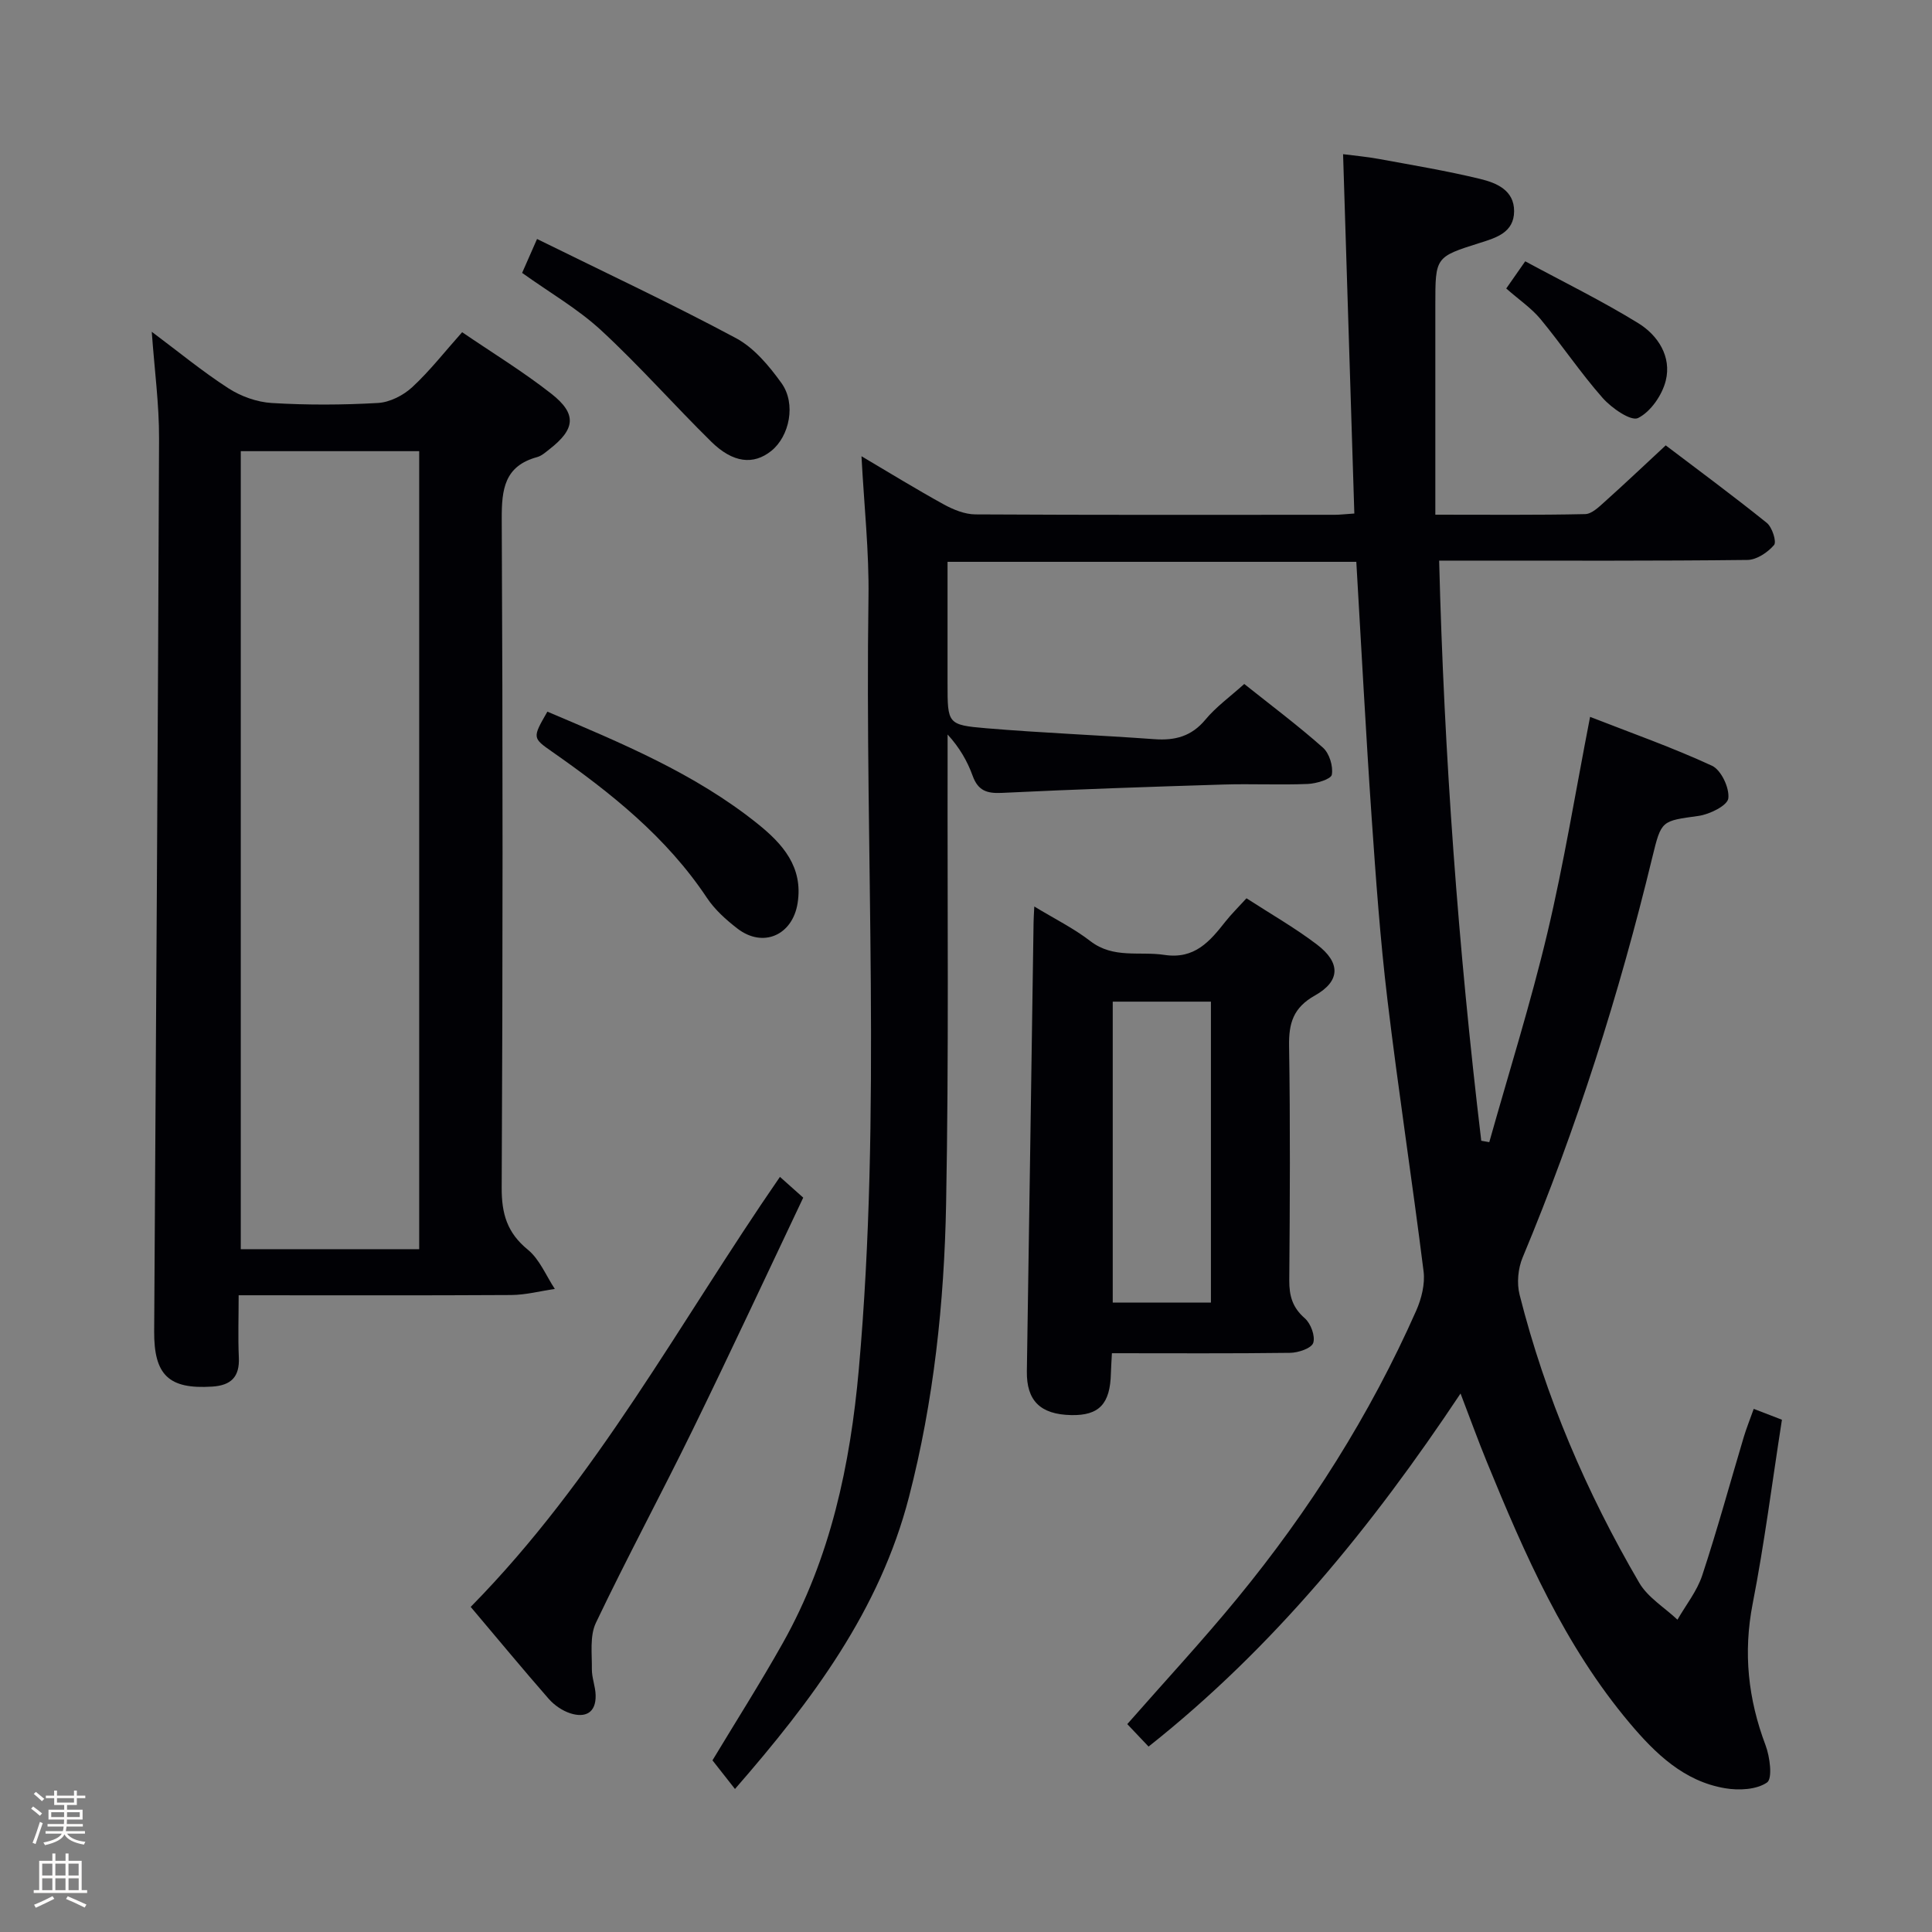 <svg enable-background="new 0 0 400 400" viewBox="0 0 400 400" xmlns="http://www.w3.org/2000/svg"><rect x="0" y="0" width="400" height="400" fill="#808080" stroke="none"/><path d="m6.44 374.46.42-.45c.65.47 1.27.95 1.85 1.44l-.45.49c-.65-.56-1.25-1.06-1.82-1.48m.93 7.33-.63-.26c.55-1.36 1.05-2.8 1.52-4.33.19.1.38.19.59.27-.46 1.29-.95 2.73-1.48 4.32m-.38-10.38.44-.42c.43.34 1.01.82 1.74 1.44l-.49.49c-.53-.51-1.09-1.01-1.69-1.51m2.5.35h1.72v-1.04h.59v1.04h3.52v-1.04h.59v1.04h1.75v.53h-1.75v1.42h-2.03v.97h3.22v2.03h-3.24c0 .35-.01.66-.03.93h3.32v.53h-3.37c-.03.27-.08.58-.15.94h3.96v.53h-3.71c.67.92 1.93 1.48 3.79 1.68-.13.24-.23.44-.29.59-2.13-.38-3.48-1.08-4.04-2.12-.43.97-1.77 1.72-4.03 2.23-.09-.19-.2-.37-.33-.55 2.1-.42 3.37-1.03 3.81-1.83h-3.36v-.53h3.58c.08-.29.13-.61.16-.94h-3.33v-.53h3.39c.02-.27.04-.58.04-.93h-3.23v-2.03h3.25v-.97h-2.07v-1.42h-1.73zm1.12 3.44v1h2.65c.01-.3.02-.44.01-.4v-.25-.35zm1.19-2h3.52v-.91h-3.52zm4.71 2h-2.63v.59c0 .15-.01.28-.01.4h2.64z" fill="#fcfbfa"/><path d="m13.56 383.74h.63v1.52h2.72v6.07h1.13v.6h-11.06v-.6h1.13v-6.07h2.73v-1.52h.63v1.52h2.1v-1.52zm-2.69 8.83.38.56c-1.24.63-2.53 1.25-3.85 1.85-.1-.21-.21-.42-.34-.63 1.36-.55 2.63-1.15 3.81-1.78m-2.13-4.27h2.1v-2.45h-2.1zm0 3.04h2.1v-2.46h-2.1zm2.72-3.04h2.1v-2.45h-2.1zm0 3.04h2.1v-2.46h-2.1zm6.07 3.6c-1.41-.71-2.7-1.3-3.86-1.78l.35-.56c1.45.62 2.75 1.19 3.88 1.72zm-1.25-9.09h-2.1v2.45h2.1zm-2.09 5.49h2.1v-2.46h-2.1z" fill="#fcfbfa"/><g fill="#010105"><path d="m280.81 116.32c-28.19 0-55.97 0-84.63 0v8.21 17c0 8.31-.02 8.57 8.04 9.25 11.58.97 23.21 1.42 34.8 2.26 4.26.31 7.67-.58 10.55-4.05 2.2-2.65 5.1-4.73 8.04-7.38 5.51 4.39 11.09 8.57 16.29 13.18 1.33 1.18 2.15 3.85 1.84 5.6-.16.93-3.21 1.85-4.99 1.92-5.82.24-11.67-.06-17.49.12-15.29.47-30.58.99-45.85 1.73-3.11.15-4.92-.47-6.03-3.53-1.09-3.02-2.71-5.85-5.19-8.56v5.23c-.06 30.66.27 61.33-.31 91.99-.39 20.43-2.54 40.75-7.69 60.66-6.06 23.44-19.99 42.04-36.02 60.44-1.73-2.2-3.15-4.02-4.66-5.93 4.72-7.84 9.87-15.94 14.56-24.28 9.89-17.58 13.98-36.96 15.74-56.7 4.74-53.2 1.21-106.55 2-159.82.14-9.43-.9-18.87-1.45-29.2 5.86 3.46 11.4 6.87 17.09 10 1.96 1.07 4.3 2.02 6.47 2.04 24.83.14 49.66.09 74.49.08.98 0 1.96-.13 3.99-.26-.77-24.71-1.54-49.23-2.33-74.4 2.37.31 4.92.53 7.41.99 7.02 1.29 14.07 2.46 20.99 4.14 3.34.81 7.04 2.32 7.01 6.7s-3.68 5.47-7.09 6.54c-9.22 2.91-9.22 2.92-9.22 12.8v43.47c11.11 0 21.07.1 31.02-.12 1.37-.03 2.85-1.48 4.04-2.55 4.09-3.66 8.08-7.45 12.64-11.68 6.55 4.97 13.86 10.36 20.93 16.05 1.11.9 2.07 3.91 1.5 4.58-1.3 1.52-3.58 3.06-5.49 3.09-19 .22-38 .14-56.99.14-1.99 0-3.99 0-6.86 0 1.03 40.34 3.96 80.29 8.72 120.11.55.1 1.1.19 1.66.29 4.05-14.41 8.56-28.72 12.02-43.27 3.44-14.49 5.82-29.22 8.85-44.78 8.54 3.34 17.07 6.34 25.24 10.12 1.9.88 3.64 4.59 3.38 6.75-.18 1.49-3.84 3.3-6.14 3.63-7.7 1.08-7.72.85-9.6 8.6-6.85 28.29-15.63 55.96-26.85 82.84-.95 2.27-1.23 5.3-.63 7.68 5.33 21.08 13.82 40.91 24.77 59.65 1.78 3.05 5.24 5.12 7.92 7.65 1.75-3.05 4.05-5.91 5.13-9.18 3.12-9.45 5.74-19.07 8.59-28.61.56-1.87 1.3-3.68 2.07-5.86 2.18.84 3.97 1.53 5.84 2.25-2.02 12.93-3.62 25.6-6.06 38.1-1.98 10.17-.94 19.72 2.67 29.3.91 2.4 1.47 6.89.31 7.7-2.17 1.5-5.83 1.68-8.67 1.2-8.54-1.43-14.47-7.2-19.77-13.49-13.48-16.01-21.73-34.92-29.56-54.04-1.82-4.44-3.45-8.96-5.46-14.2-18.34 27.55-38.7 52.59-64.59 73.1-1.61-1.7-2.95-3.11-4.41-4.65 7.72-8.8 15.5-17.18 22.75-26.01 14.96-18.22 27.51-38 37.07-59.59 1.09-2.47 1.85-5.5 1.53-8.11-2.35-18.78-5.24-37.5-7.49-56.29-1.5-12.53-2.4-25.15-3.27-37.75-1.21-17.56-2.12-35.12-3.17-52.89z"/><path d="m49.41 268.17c0 4.67-.15 8.79.04 12.9.18 4.01-1.62 5.76-5.51 6.01-8.98.58-12.08-2.37-12.02-11.45.38-61.6.78-123.19 1.01-184.79.03-7.1-.94-14.2-1.51-22.15 5.42 4.05 10.44 8.19 15.87 11.7 2.6 1.68 5.93 2.87 9 3.05 7.3.44 14.66.41 21.97-.01 2.46-.14 5.27-1.58 7.11-3.29 3.64-3.37 6.72-7.34 10.31-11.36 6.23 4.25 12.62 8.15 18.47 12.74 5.34 4.19 4.97 7.33-.42 11.51-.78.61-1.59 1.35-2.5 1.6-6.8 1.85-7.38 6.67-7.35 12.84.23 46.13.22 92.26-.01 138.4-.03 5.44 1.13 9.37 5.42 12.87 2.44 2 3.76 5.37 5.58 8.12-3.01.44-6.01 1.24-9.03 1.26-18.47.11-36.95.05-56.43.05zm37.38-174.76c-12.5 0-24.59 0-36.94 0v165.22h36.94c0-55.09 0-109.87 0-165.22z"/><path d="m230.21 280.17c-.09 1.82-.18 2.98-.21 4.13-.14 6.37-2.44 8.8-8.22 8.68-6.42-.13-9.27-3.01-9.18-9.09.48-30.97.93-61.94 1.39-92.92.01-.82.07-1.64.15-3.29 4.16 2.53 8.15 4.5 11.61 7.17 4.77 3.68 10.18 2.07 15.32 2.85 6.28.95 9.42-2.81 12.66-6.92 1.23-1.55 2.66-2.95 4.34-4.8 4.95 3.21 9.99 6.08 14.57 9.56 4.95 3.75 4.91 7.58-.39 10.56-4.49 2.52-5.44 5.72-5.36 10.47.26 16.16.17 32.33.04 48.5-.02 3.22.66 5.64 3.21 7.86 1.24 1.08 2.21 3.69 1.75 5.1-.37 1.12-3.09 2.04-4.78 2.06-12.13.16-24.27.08-36.9.08zm20.5-72.79c-7.17 0-13.75 0-20.33 0v62.31h20.33c0-20.86 0-41.43 0-62.31z"/><path d="m97.45 332.69c26.19-26.59 43.28-59 64.03-89.03 1.52 1.35 2.98 2.65 4.82 4.3-7.62 16.05-15.09 32.11-22.87 48.03-6.55 13.4-13.64 26.54-20.06 40.01-1.29 2.72-.79 6.36-.83 9.58-.02 1.79.74 3.59.78 5.4.09 3.67-2.16 4.73-5.25 3.74-1.66-.54-3.33-1.69-4.49-3.02-5.36-6.13-10.54-12.4-16.13-19.01z"/><path d="m111.19 49.48c14.26 7.03 27.91 13.42 41.17 20.52 3.76 2.01 6.88 5.76 9.44 9.32 3.07 4.28 1.65 11.02-2.12 14.04-3.67 2.94-7.92 2.52-12.43-1.92-7.69-7.57-14.85-15.71-22.77-23.03-4.82-4.46-10.66-7.81-16.38-11.91.73-1.66 1.57-3.56 3.09-7.02z"/><path d="m113.33 147.34c15.34 6.51 30.53 12.79 43.51 23.2 5.2 4.17 9.47 8.95 8.3 16.43-1.05 6.68-7.18 9.37-12.49 5.26-2.34-1.81-4.67-3.9-6.29-6.34-8.36-12.57-19.87-21.74-32.03-30.24-4.12-2.88-4.12-2.89-1-8.31z"/><path d="m311.85 59.73c1.25-1.79 2.28-3.27 3.93-5.63 7.88 4.26 15.87 8.17 23.42 12.82 4.07 2.51 6.91 6.92 5.68 11.88-.74 2.99-3.13 6.46-5.74 7.75-1.46.72-5.48-2.06-7.33-4.16-4.59-5.2-8.46-11.01-12.89-16.36-1.89-2.26-4.44-3.98-7.07-6.3z"/></g></svg>